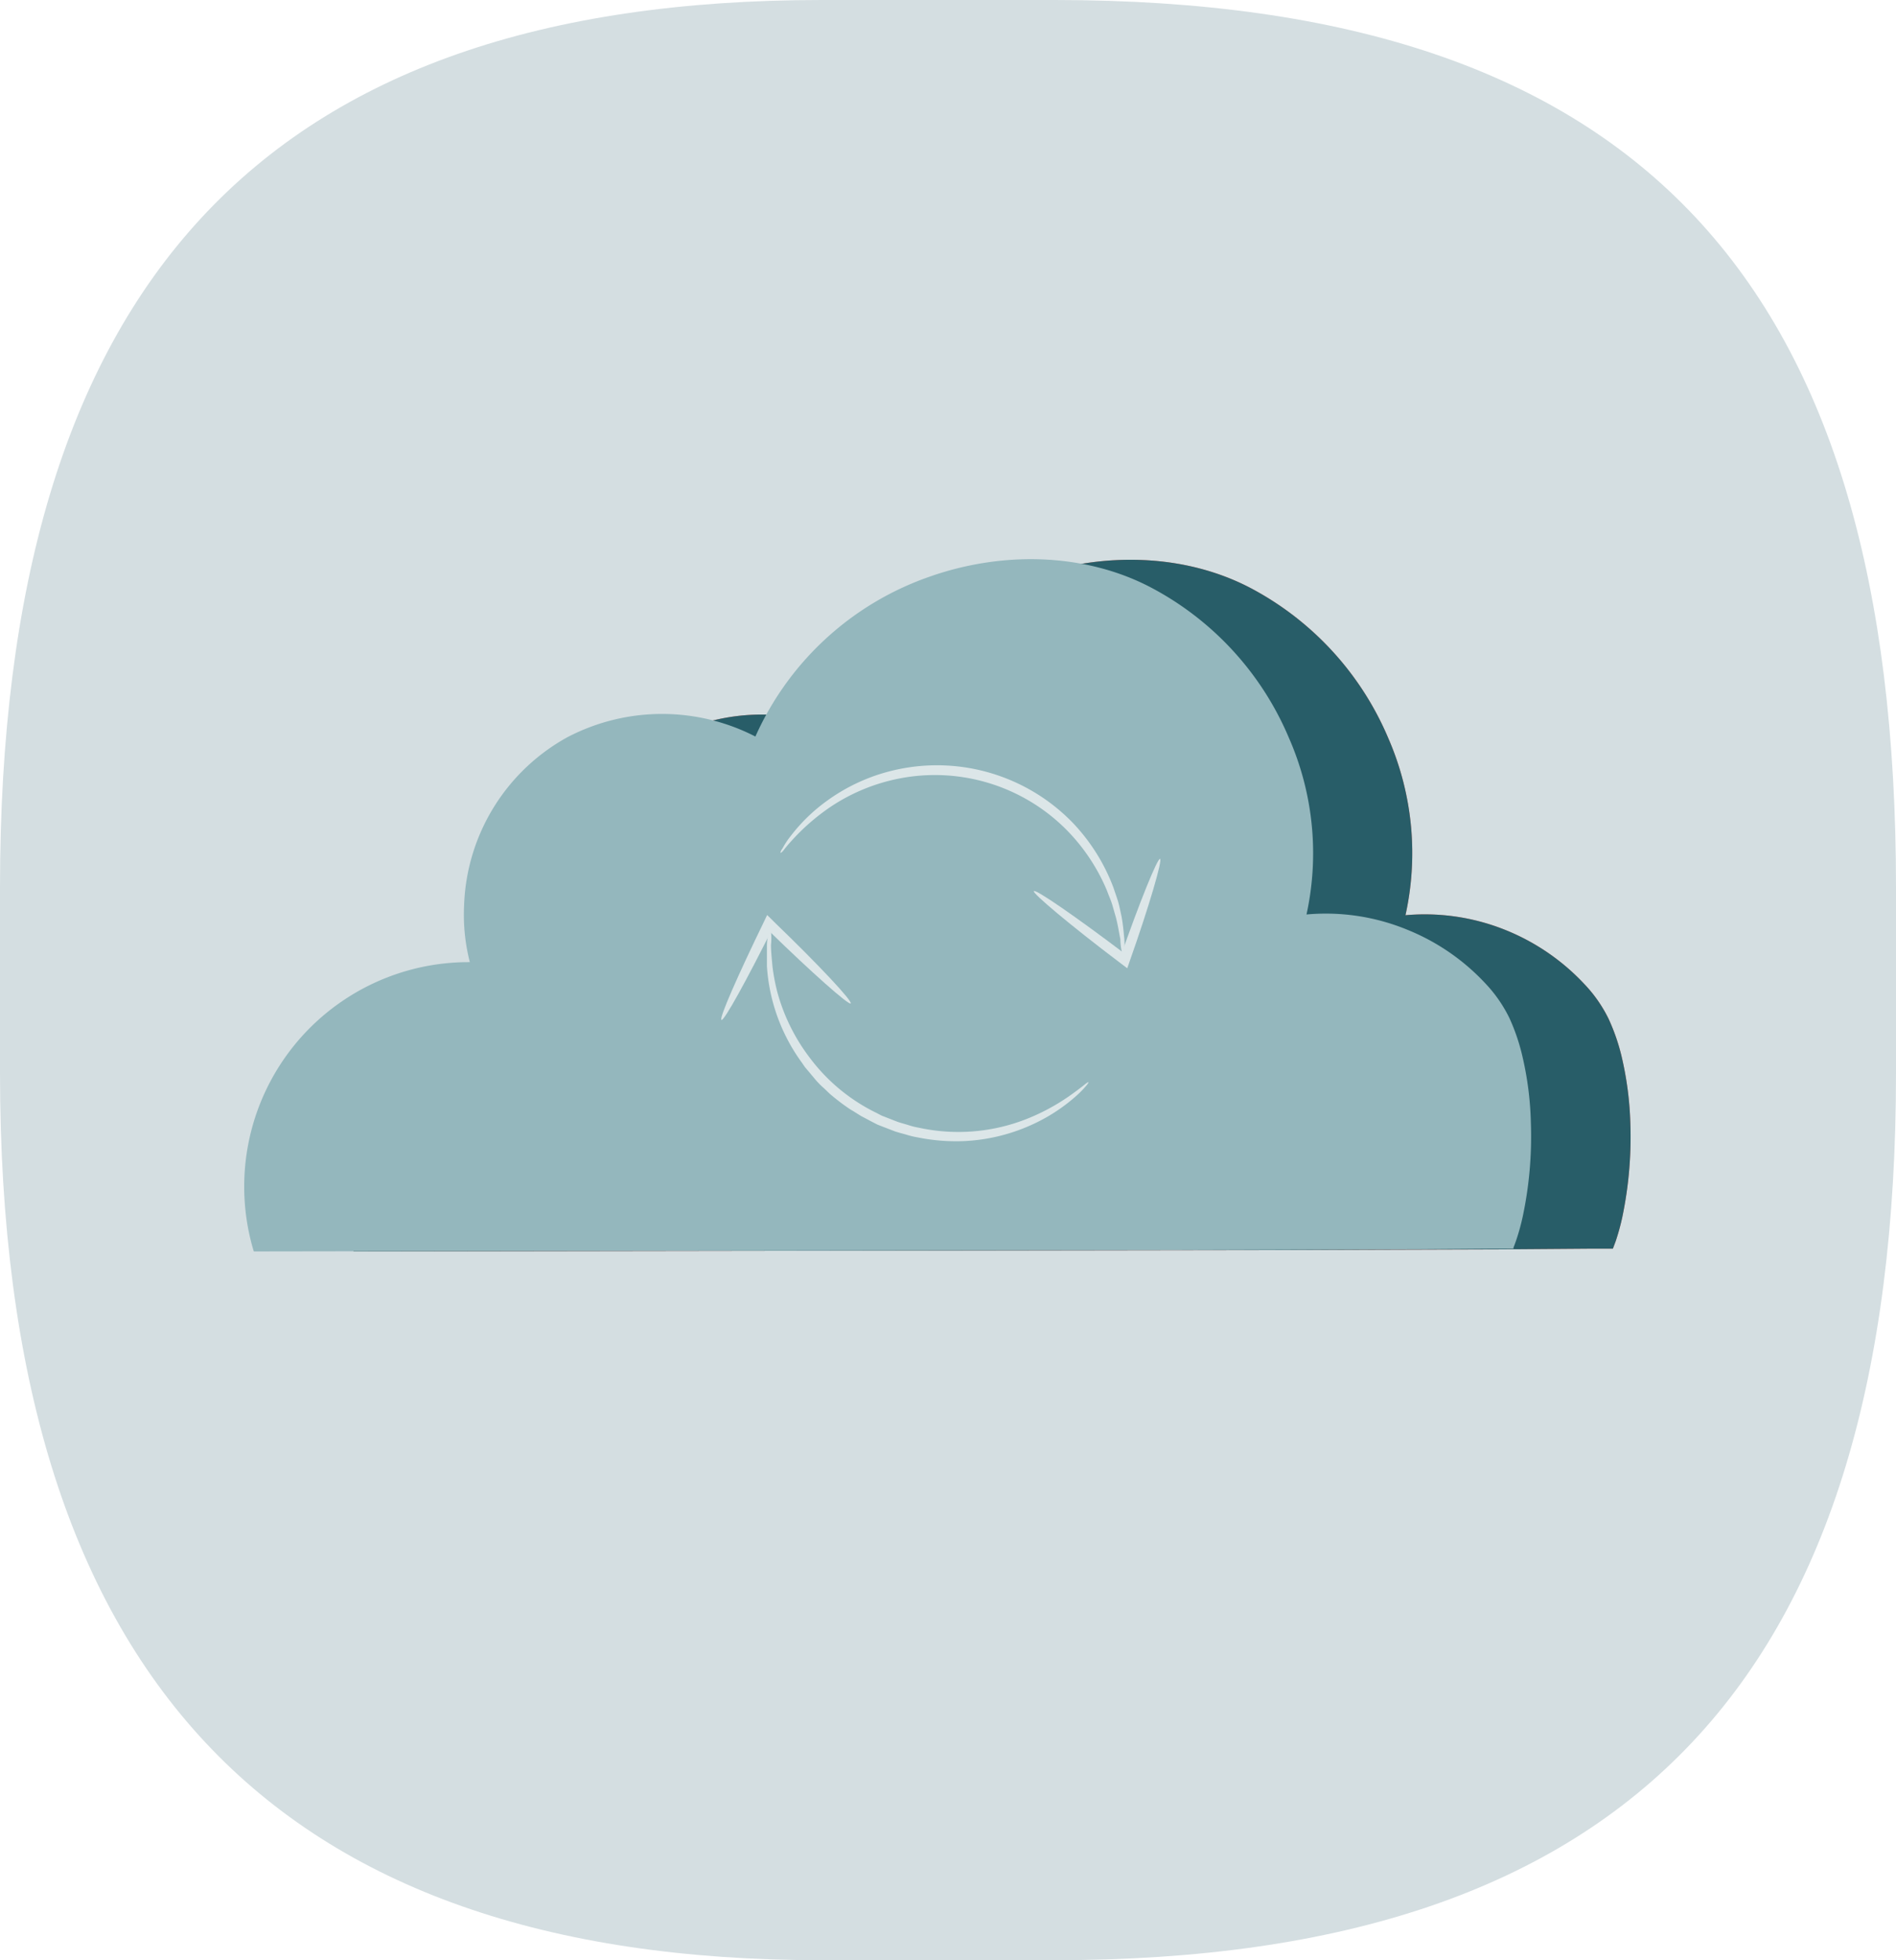 <svg xmlns="http://www.w3.org/2000/svg" viewBox="0 0 178 184"><defs><style>.cls-1{fill:#d4dee1;}.cls-2{fill:#ed7160;}.cls-3{opacity:0.94;}.cls-4{fill:#1c5b68;}.cls-5{fill:#94b7bd;}.cls-6{fill:#dce6e8;}</style></defs><g id="Calque_2" data-name="Calque 2"><g id="Calque_1-2" data-name="Calque 1"><path id="bulle_fond" data-name="bulle fond" class="cls-1" d="M0,83.28C0,26.73,24.75,0,77.12,0H99c55.23,0,79,26.73,79,83.28v17.44C178,157.26,153.26,184,99,184H77.12C25.71,184,0,157.26,0,100.72Z"/><path class="cls-2" d="M151.47,117.21h-2.24l-6.55.05-24.54.08-84.71.13H33.2l-.07-.22A21,21,0,0,1,47.45,91.16a21.34,21.34,0,0,1,6.45-.84l-.31.41a18.16,18.16,0,0,1-.66-5.68,18.78,18.78,0,0,1,9.7-15.79,19.17,19.17,0,0,1,17.95.09l-.44.16a27.91,27.91,0,0,1,16.44-15.3c7-2.49,14.75-2.21,20.85,1a28.46,28.46,0,0,1,12.9,14.07,27,27,0,0,1,1.55,16.93l-.24-.27a20.27,20.27,0,0,1,9.8,1.4,20.69,20.69,0,0,1,7.27,5A13,13,0,0,1,151,95.6a18.76,18.76,0,0,1,1.22,3.49,31.07,31.07,0,0,1,.84,6.37,36.67,36.67,0,0,1-.76,8.81,21.45,21.45,0,0,1-.61,2.22c-.18.49-.27.72-.27.72"/><g class="cls-3"><path class="cls-4" d="M151.47,117.21h-2.24l-6.55.05-24.54.08-84.71.13H33.2l-.07-.22A21,21,0,0,1,47.45,91.16a21.34,21.34,0,0,1,6.45-.84l-.31.41a18.16,18.16,0,0,1-.66-5.68,18.78,18.78,0,0,1,9.7-15.79,19.17,19.17,0,0,1,17.95.09l-.44.16a27.91,27.91,0,0,1,16.44-15.3c7-2.49,14.75-2.21,20.85,1a28.46,28.46,0,0,1,12.9,14.07,27,27,0,0,1,1.55,16.93l-.24-.27a20.27,20.27,0,0,1,9.8,1.4,20.69,20.69,0,0,1,7.27,5A13,13,0,0,1,151,95.6a18.76,18.76,0,0,1,1.22,3.49,31.07,31.07,0,0,1,.84,6.37,36.67,36.67,0,0,1-.76,8.81,21.45,21.45,0,0,1-.61,2.22c-.18.49-.27.72-.27.72"/></g><path class="cls-5" d="M142.1,117.21h-2.24l-6.55.05-24.54.08-84.71.13h-.23l-.07-.22A21.07,21.07,0,0,1,44.54,90.32l-.32.41A17.92,17.92,0,0,1,43.57,85a18.74,18.74,0,0,1,9.7-15.8,19.17,19.17,0,0,1,17.94.09l-.43.16a27.94,27.94,0,0,1,16.44-15.3c7-2.48,14.74-2.21,20.84,1A28.44,28.44,0,0,1,121,69.25a26.93,26.93,0,0,1,1.59,16.89l-.24-.27a20.1,20.1,0,0,1,9.79,1.41,20.48,20.48,0,0,1,7.28,5,13,13,0,0,1,2.29,3.29A18.76,18.76,0,0,1,142.89,99a30.38,30.38,0,0,1,.83,6.37,36.17,36.17,0,0,1-.76,8.81,20.78,20.78,0,0,1-.61,2.22c-.17.49-.27.73-.27.73"/><path class="cls-6" d="M105.46,89.88a6,6,0,0,1-.28-1.74c-.12-.55-.21-1.22-.41-2l-.35-1.22c-.13-.43-.33-.86-.5-1.33a18,18,0,0,0-3.85-5.75,17.41,17.41,0,0,0-15.61-4.77,17.74,17.74,0,0,0-6.4,2.61,20.12,20.12,0,0,0-3.58,3.06c-.38.41-.67.75-.86,1s-.32.33-.34.31,0-.17.19-.42a7.44,7.44,0,0,1,.72-1.1,16.26,16.26,0,0,1,3.49-3.39,17.38,17.38,0,0,1,6.61-2.92,17.75,17.75,0,0,1,16.41,5,18,18,0,0,1,3.84,6.12c.16.49.35,1,.46,1.4s.2.88.29,1.27c.15.81.2,1.52.26,2.09A6.66,6.66,0,0,1,105.46,89.88Z"/><path class="cls-6" d="M97.06,83.65c.16-.22,4,2.44,8.57,5.9l.25.19-.74.23c1.84-5.28,3.53-9.43,3.77-9.35s-1,4.38-2.87,9.66l-.21.61-.53-.4-.25-.19C100.47,86.84,96.9,83.83,97.06,83.65Z"/><path class="cls-6" d="M72.32,87a6.12,6.12,0,0,1,.06,1.71c0,.54.07,1.22.14,2A18.41,18.41,0,0,0,73,93.21,17.89,17.89,0,0,0,76,99.26a17.25,17.25,0,0,0,6.29,5.21l.48.25.51.2,1,.39c.33.11.68.2,1,.3a7.09,7.09,0,0,0,1,.25,17.46,17.46,0,0,0,10.53-1,19.63,19.63,0,0,0,4-2.28c.44-.32.78-.58,1-.76s.36-.26.38-.24-.06.16-.25.38a9.66,9.66,0,0,1-.9.91,16.42,16.42,0,0,1-3.94,2.6,17.26,17.26,0,0,1-6.8,1.65,18.23,18.23,0,0,1-4.17-.36,7.94,7.94,0,0,1-1.07-.26c-.35-.1-.72-.19-1.07-.31l-1.06-.41-.54-.21-.51-.26-1-.53c-.33-.19-.64-.41-1-.61a19.15,19.15,0,0,1-1.78-1.33c-.28-.22-.52-.49-.79-.73a7.48,7.48,0,0,1-.74-.75l-.67-.8-.33-.39-.28-.41A17.23,17.23,0,0,1,72,90.7v-2A5.47,5.47,0,0,1,72.32,87Z"/><path class="cls-6" d="M79.86,94.19c-.18.18-3.67-2.91-7.77-6.91l-.23-.22.77-.13c-2.49,5-4.65,8.93-4.9,8.81s1.56-4.22,4-9.24l.29-.61.47.46.23.23C76.89,90.6,80.07,94,79.86,94.19Z"/></g></g></svg>